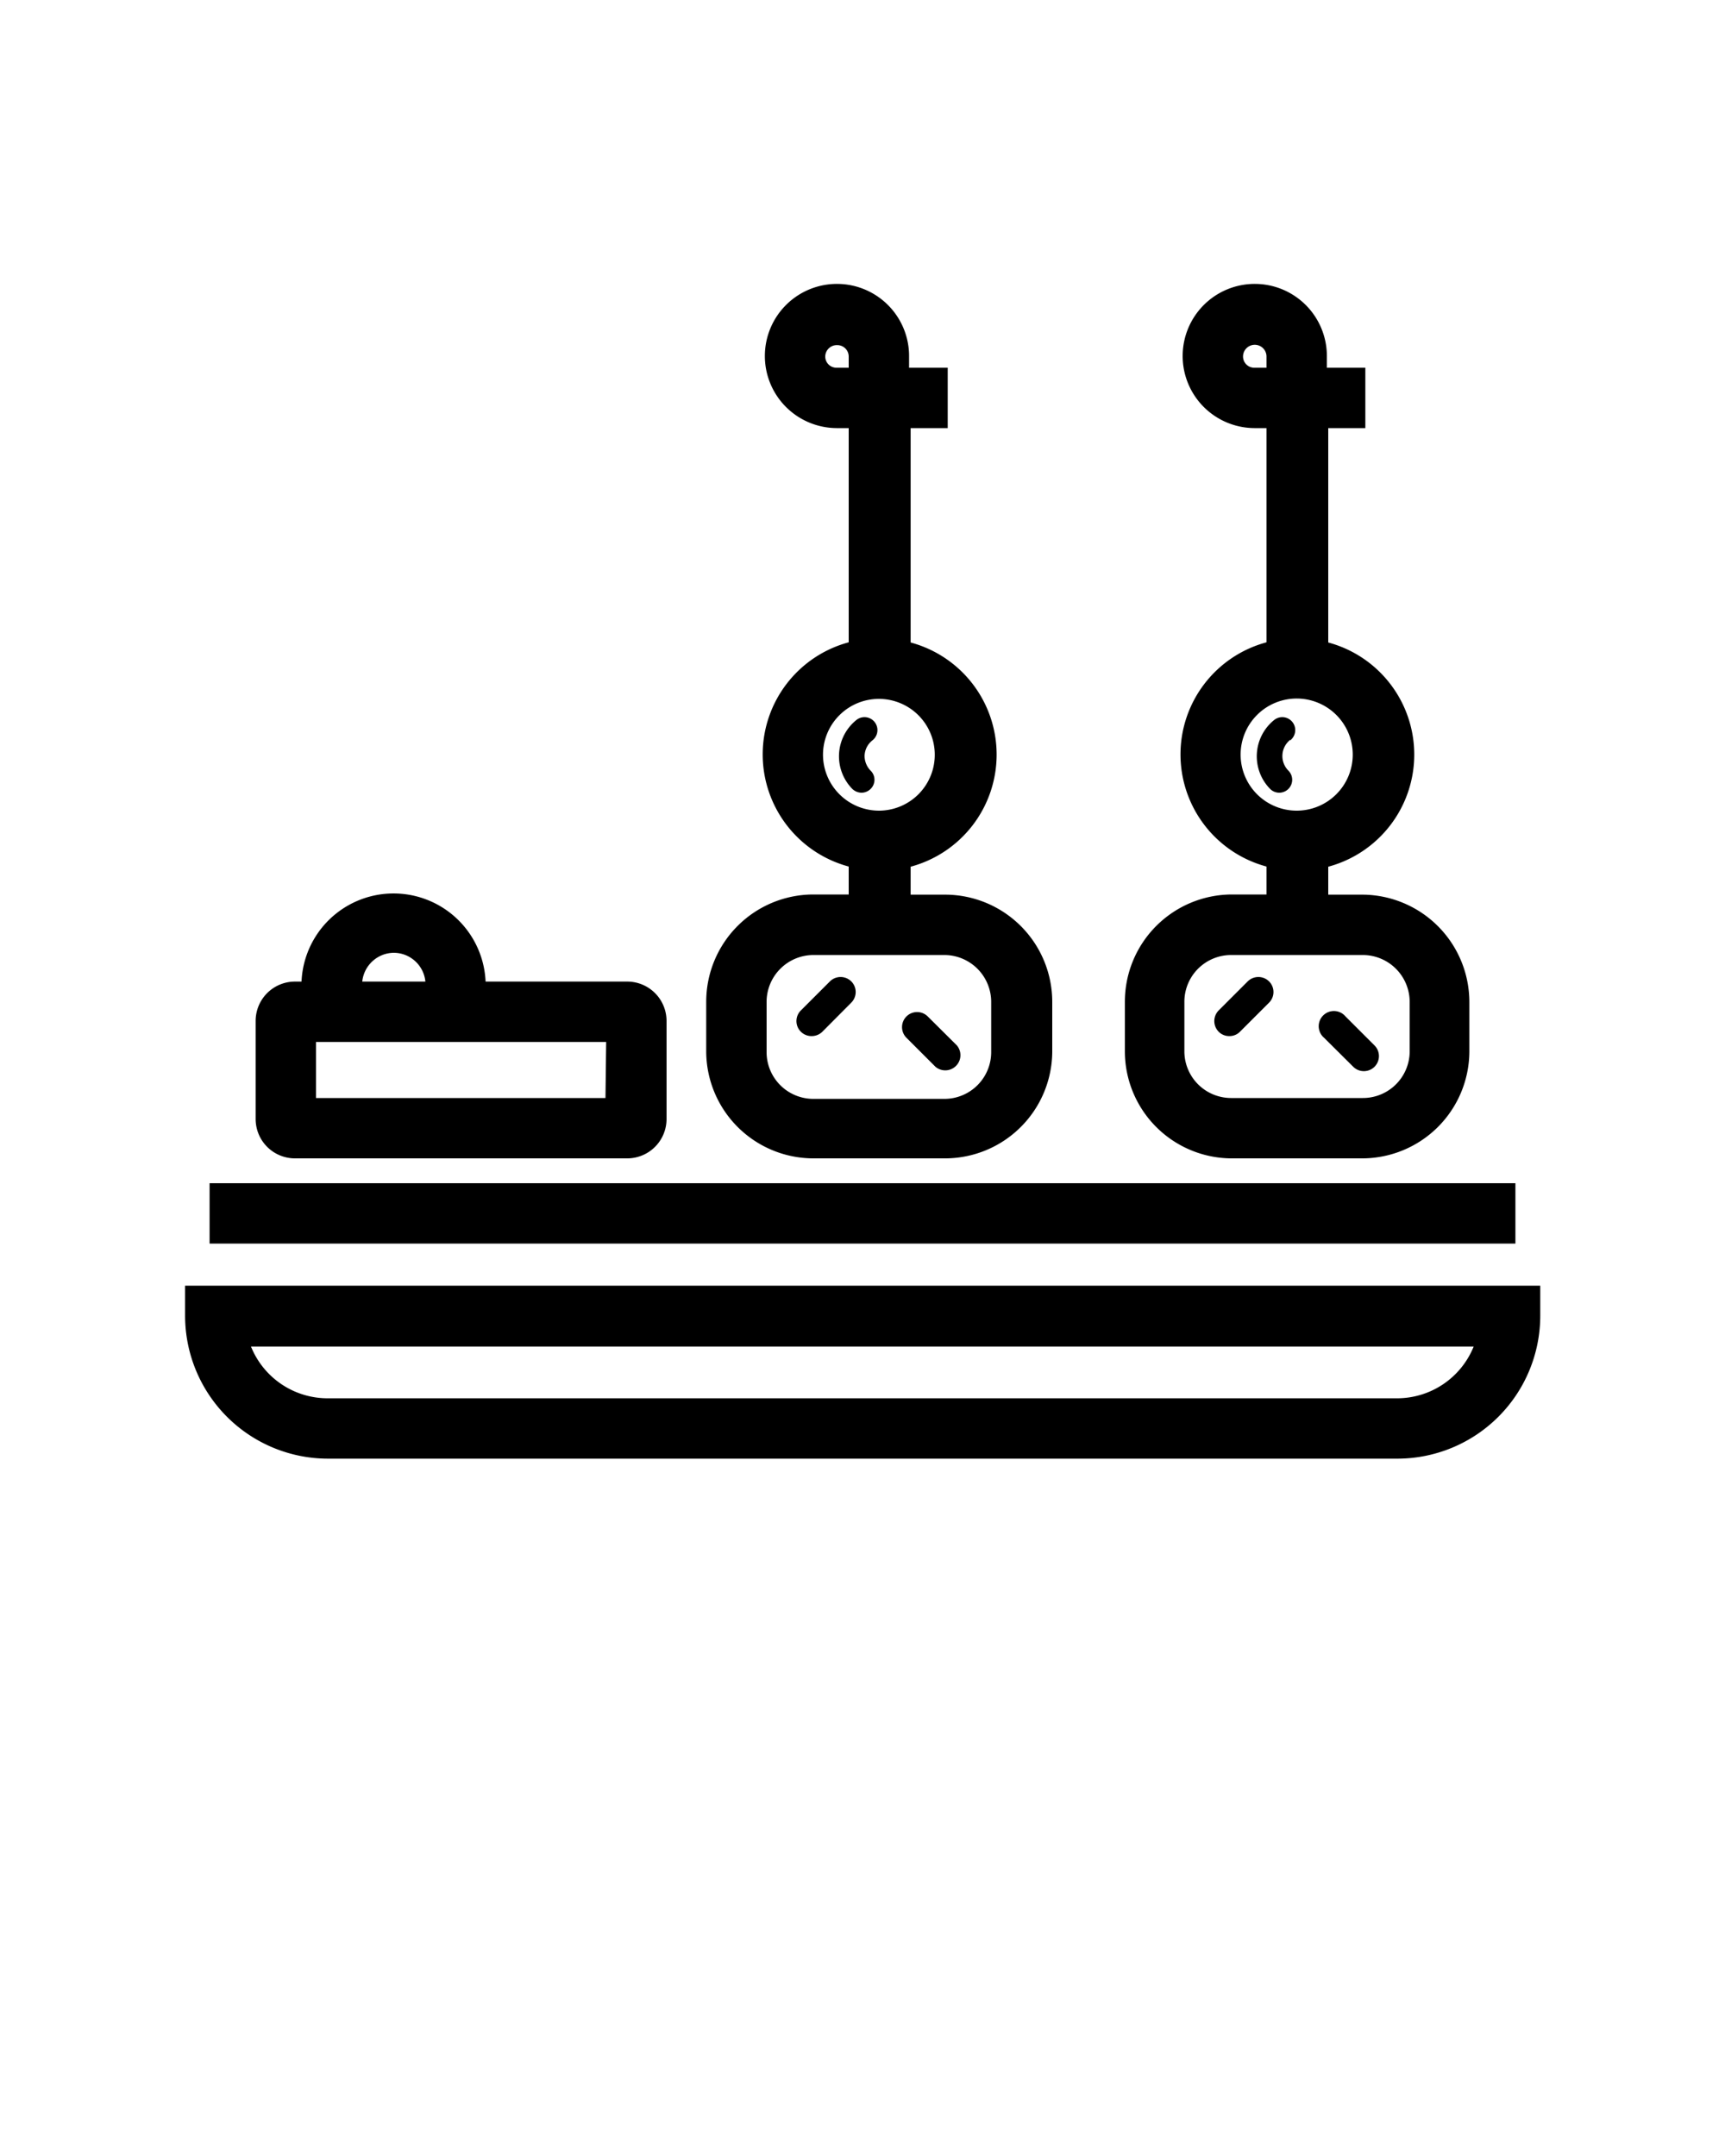 <svg xmlns="http://www.w3.org/2000/svg" viewBox="0 0 100 125" x="0px" y="0px"><path d="M10.73,74.54v1.75A8.29,8.29,0,0,0,19,84.57H81a8.29,8.29,0,0,0,8.29-8.28V74.54ZM81,81.07H19a4.79,4.79,0,0,1-4.45-3H85.43A4.79,4.79,0,0,1,81,81.07Z"/><rect x="12.15" y="68.6" width="75.7" height="3.5"/><path d="M50.58,42.92a.75.75,0,0,0-.93-1.18,2.7,2.7,0,0,0-.24,4,.79.79,0,0,0,.53.22.75.75,0,0,0,.53-.22.74.74,0,0,0,0-1.06,1.23,1.23,0,0,1-.35-.85A1.19,1.19,0,0,1,50.58,42.92Z"/><path d="M47.15,67.16h7.6A6.22,6.22,0,0,0,61,61V58.09a6.22,6.22,0,0,0-6.21-6.22h-2V50.25a6.73,6.73,0,0,0,0-13V24.82h2.15v-3.5H52.7v-.65a4.18,4.18,0,1,0-4.21,4.15h.71V37.24a6.73,6.73,0,0,0,0,13v1.62H47.15a6.22,6.22,0,0,0-6.21,6.22V61A6.22,6.22,0,0,0,47.15,67.16Zm1.34-45.84a.65.65,0,0,1-.65-.65.67.67,0,0,1,.7-.66.66.66,0,0,1,.66.66v.65Zm-.78,22.42A3.24,3.24,0,1,1,51,47,3.25,3.25,0,0,1,47.71,43.74ZM44.44,58.09a2.72,2.72,0,0,1,2.71-2.72h3.67l.13,0,.12,0h3.68a2.72,2.72,0,0,1,2.71,2.72V61a2.71,2.71,0,0,1-2.71,2.71h-7.6A2.71,2.71,0,0,1,44.44,61Z"/><path d="M54.23,61.85a.88.88,0,0,0,1.24-1.24l-1.69-1.68a.87.87,0,1,0-1.23,1.24Z"/><path d="M47.05,60.07a.88.88,0,0,0,.62-.25l1.68-1.69a.87.87,0,0,0,0-1.23.88.88,0,0,0-1.24,0l-1.68,1.68a.87.87,0,0,0,.62,1.49Z"/><path d="M17.1,67.16H36.36a2.28,2.28,0,0,0,2.28-2.28V59.19a2.28,2.28,0,0,0-2.28-2.28H28.15a5.34,5.34,0,0,0-10.67,0H17.1a2.28,2.28,0,0,0-2.28,2.28v5.69A2.28,2.28,0,0,0,17.1,67.16Zm18-3.5H18.32V60.41H35.14ZM22.82,55.24a1.85,1.85,0,0,1,1.84,1.67H21A1.86,1.86,0,0,1,22.82,55.24Z"/><path d="M74.8,42.92a.75.75,0,0,0-.93-1.18,2.7,2.7,0,0,0-.24,4,.75.75,0,0,0,1.06,0,.75.75,0,0,0,0-1.06,1.2,1.2,0,0,1,.11-1.79Z"/><path d="M71.37,67.16H79A6.22,6.22,0,0,0,85.18,61V58.09A6.23,6.23,0,0,0,79,51.87h-2V50.25a6.73,6.73,0,0,0,0-13V24.82h2.15v-3.5H76.92v-.65a4.18,4.18,0,1,0-4.21,4.15h.71V37.24a6.73,6.73,0,0,0,0,13v1.62h-2a6.22,6.22,0,0,0-6.21,6.22V61A6.21,6.21,0,0,0,71.37,67.16Zm1.34-45.84a.65.65,0,0,1-.65-.65.68.68,0,0,1,1.36,0v.65Zm-.79,22.42A3.25,3.25,0,1,1,75.17,47,3.25,3.25,0,0,1,71.92,43.74ZM68.66,58.09a2.71,2.71,0,0,1,2.71-2.72H75l.13,0,.12,0H79a2.72,2.72,0,0,1,2.72,2.72V61A2.71,2.71,0,0,1,79,63.66H71.37A2.71,2.71,0,0,1,68.66,61Z"/><path d="M78.45,61.85a.87.87,0,0,0,1.23-1.24L78,58.93a.88.88,0,1,0-1.24,1.24Z"/><path d="M71.27,60.07a.85.85,0,0,0,.61-.25l1.69-1.69a.87.87,0,0,0,0-1.23.88.88,0,0,0-1.24,0l-1.68,1.68a.88.88,0,0,0,0,1.24A.86.86,0,0,0,71.27,60.07Z"/></svg>